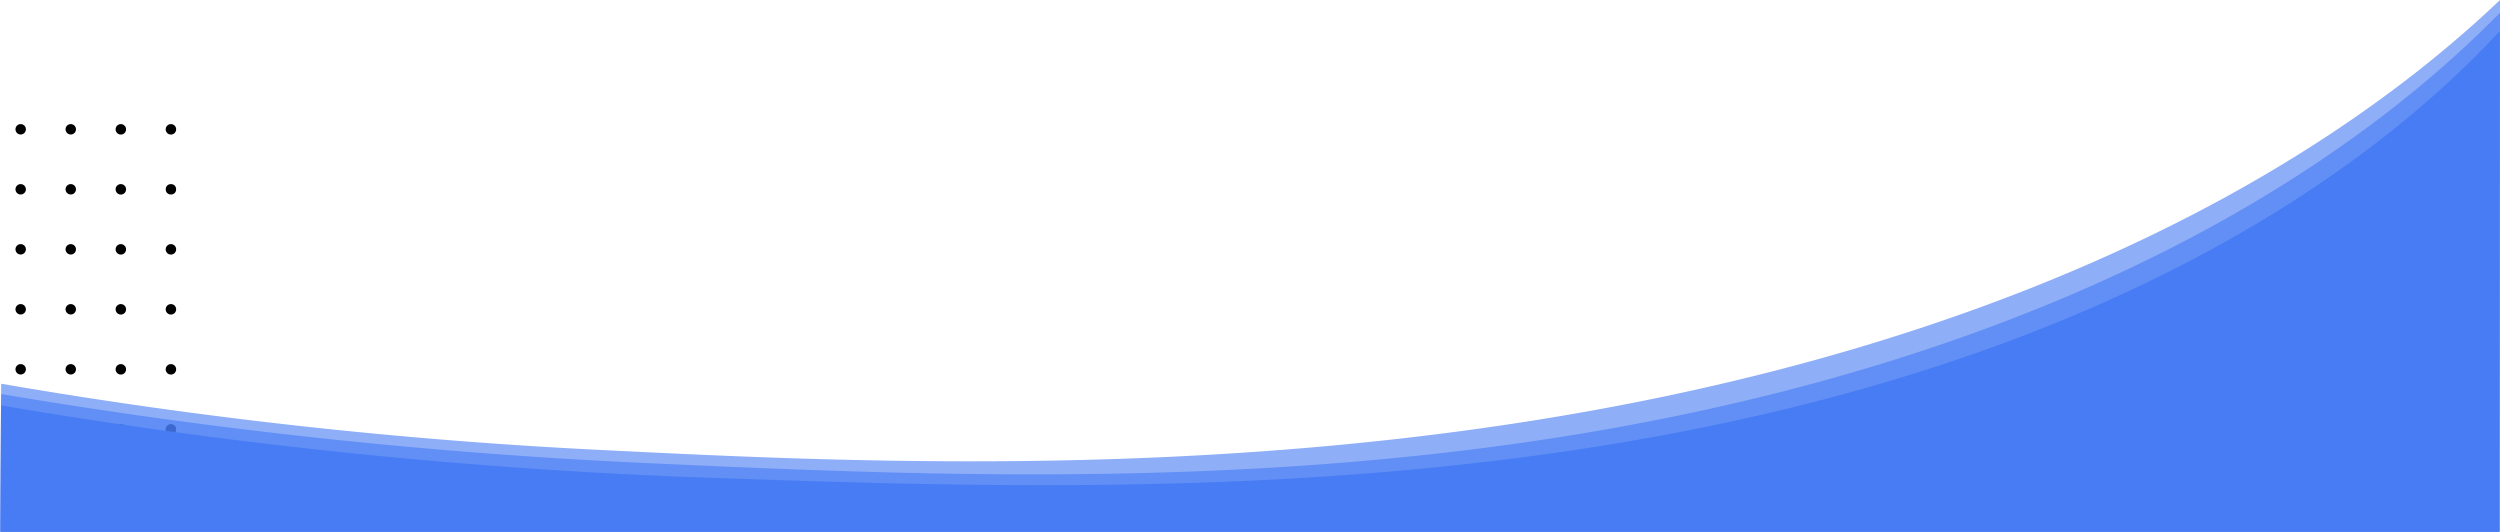 <svg xmlns="http://www.w3.org/2000/svg" viewBox="0 0 899.06 191.26"><defs><style>.cls-1,.cls-2{fill:#477cf4;}.cls-1{opacity:0.61;}</style></defs><title>footer-bg-landscape</title><g id="Layer_2" data-name="Layer 2"><g id="Layer_1-2" data-name="Layer 1"><path d="M5.57,46.5a1.87,1.87,0,1,0,1.87-1.87A1.87,1.87,0,0,0,5.57,46.5Z"/><path d="M5.57,68.08a1.87,1.87,0,1,0,1.87-1.87A1.86,1.86,0,0,0,5.57,68.08Z"/><path d="M5.57,89.66a1.87,1.87,0,1,0,1.87-1.87A1.87,1.87,0,0,0,5.57,89.66Z"/><path d="M5.57,111.24a1.87,1.87,0,1,0,1.87-1.88A1.87,1.87,0,0,0,5.57,111.24Z"/><path d="M5.57,132.81a1.87,1.87,0,1,0,1.87-1.87A1.87,1.87,0,0,0,5.57,132.81Z"/><path d="M5.57,154.39a1.87,1.87,0,1,0,1.87-1.87A1.87,1.87,0,0,0,5.57,154.39Z"/><path d="M5.57,176a1.87,1.87,0,1,0,1.87-1.87A1.87,1.87,0,0,0,5.57,176Z"/><path d="M23.58,46.5a1.87,1.87,0,1,0,1.87-1.87A1.87,1.87,0,0,0,23.58,46.5Z"/><path d="M23.58,68.08a1.87,1.87,0,1,0,1.87-1.87A1.86,1.86,0,0,0,23.58,68.08Z"/><path d="M23.58,89.66a1.87,1.87,0,1,0,1.87-1.87A1.87,1.87,0,0,0,23.58,89.66Z"/><path d="M23.58,111.24a1.87,1.87,0,1,0,1.87-1.88A1.87,1.87,0,0,0,23.58,111.24Z"/><path d="M23.58,132.81a1.87,1.87,0,1,0,1.87-1.87A1.87,1.87,0,0,0,23.58,132.81Z"/><path d="M23.58,154.39a1.87,1.87,0,1,0,1.87-1.87A1.87,1.87,0,0,0,23.58,154.39Z"/><path d="M23.58,176a1.87,1.87,0,1,0,1.87-1.87A1.87,1.87,0,0,0,23.58,176Z"/><path d="M41.58,46.5a1.88,1.88,0,1,0,1.88-1.87A1.88,1.88,0,0,0,41.58,46.5Z"/><path d="M41.58,68.08a1.88,1.88,0,1,0,1.88-1.87A1.87,1.87,0,0,0,41.58,68.08Z"/><path d="M41.58,89.66a1.88,1.88,0,1,0,1.88-1.87A1.88,1.88,0,0,0,41.58,89.66Z"/><path d="M41.58,111.24a1.88,1.88,0,1,0,1.88-1.88A1.88,1.88,0,0,0,41.58,111.24Z"/><path d="M41.58,132.81a1.88,1.88,0,1,0,1.88-1.87A1.88,1.88,0,0,0,41.58,132.81Z"/><path d="M41.58,154.39a1.88,1.88,0,1,0,1.88-1.87A1.88,1.88,0,0,0,41.58,154.39Z"/><path d="M41.58,176a1.88,1.88,0,1,0,1.88-1.87A1.88,1.88,0,0,0,41.58,176Z"/><path d="M59.59,46.5a1.88,1.88,0,1,0,1.88-1.87A1.88,1.88,0,0,0,59.59,46.5Z"/><circle cx="61.47" cy="68.08" r="1.87"/><path d="M59.59,89.66a1.88,1.88,0,1,0,1.88-1.87A1.88,1.88,0,0,0,59.59,89.66Z"/><path d="M59.59,111.24a1.88,1.88,0,1,0,1.88-1.88A1.88,1.88,0,0,0,59.59,111.24Z"/><path d="M59.59,132.81a1.88,1.88,0,1,0,1.88-1.87A1.88,1.88,0,0,0,59.59,132.81Z"/><path d="M59.59,154.39a1.88,1.88,0,1,0,1.88-1.87A1.88,1.88,0,0,0,59.59,154.39Z"/><circle cx="61.47" cy="175.97" r="1.87"/><path class="cls-1" d="M899.06,0C860.1,37.07,789,89.28,667,125.39,496.56,175.8,320.73,167,216.52,161.84A1782.93,1782.93,0,0,1,.43,138Q.21,164.64,0,191.26H898.64Z"/><path class="cls-1" d="M899.06,4.57C863.28,41,790.83,99.29,657.58,136.39c-152.39,42.44-306.35,35.5-422.29,30.27A1916,1916,0,0,1,.4,141.7L0,191.26H898.64Z"/><path class="cls-2" d="M899,11.18C834,81,744.86,115.68,700.48,130.43,546,181.76,378.89,176.05,258.08,171.92A1909,1909,0,0,1,.36,145.78v45.48H899Z"/></g></g></svg>